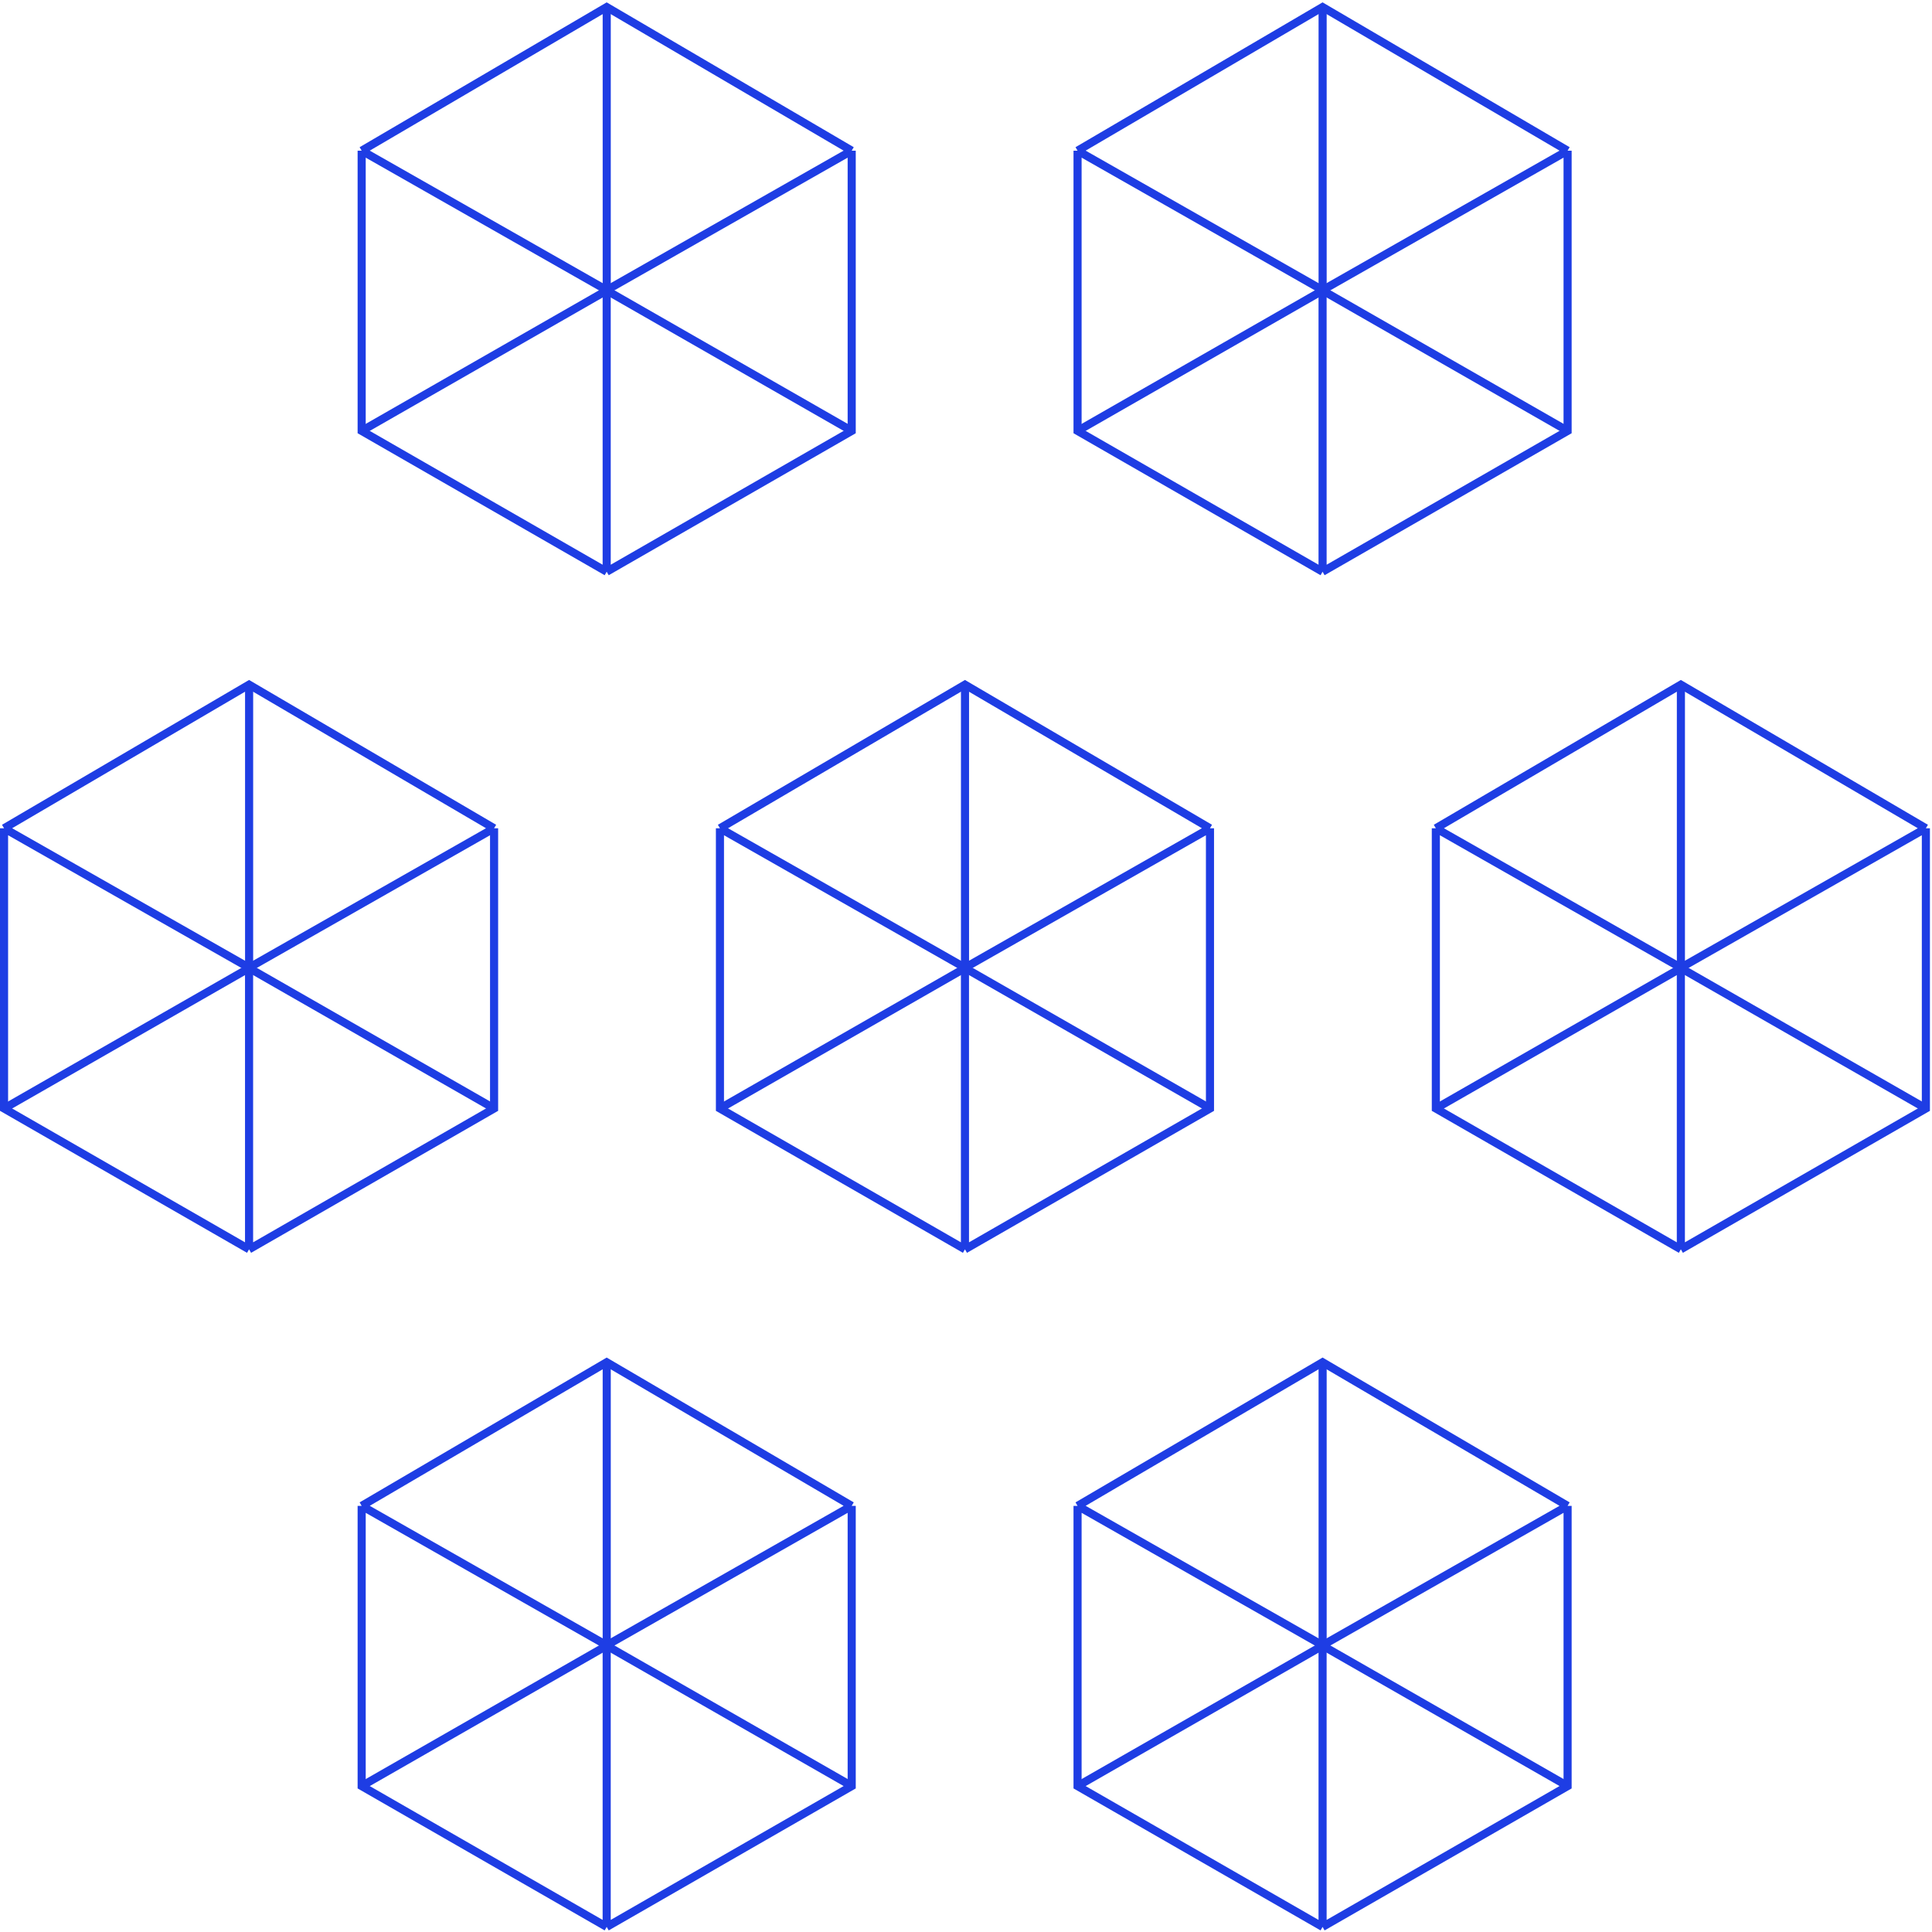 <svg width="477" height="477" viewBox="0 0 477 477" fill="none" xmlns="http://www.w3.org/2000/svg">
<path d="M149.797 1.742V71.727M149.797 71.727L89.432 106.301M149.797 71.727L210.162 106.301" stroke="#1E3DE4" stroke-width="2"/>
<path d="M89.294 37.203L149.787 1.742L210.28 37.203M89.294 37.203L149.787 71.622M89.294 37.203V106.388L149.787 141.154M210.28 37.203L149.787 71.622M210.28 37.203V106.388L149.787 141.154M149.787 71.622V141.154" stroke="#1E3DE4" stroke-width="2"/>
<path d="M326.548 1.742V71.727M326.548 71.727L266.183 106.301M326.548 71.727L386.913 106.301" stroke="#1E3DE4" stroke-width="2"/>
<path d="M266.044 37.203L326.537 1.742L387.03 37.203M266.044 37.203L326.537 71.622M266.044 37.203V106.388L326.537 141.154M387.03 37.203L326.537 71.622M387.03 37.203V106.388L326.537 141.154M326.537 71.622V141.154" stroke="#1E3DE4" stroke-width="2"/>
<path d="M61.504 169.036V239.021M61.504 239.021L1.139 273.595M61.504 239.021L121.869 273.595" stroke="#1E3DE4" stroke-width="2"/>
<path d="M1 204.497L61.493 169.036L121.986 204.497M1 204.497L61.493 238.916M1 204.497V273.682L61.493 308.448M121.986 204.497L61.493 238.916M121.986 204.497V273.682L61.493 308.448M61.493 238.916V308.448" stroke="#1E3DE4" stroke-width="2"/>
<path d="M238.253 169.036V239.021M238.253 239.021L177.888 273.595M238.253 239.021L298.618 273.595" stroke="#1E3DE4" stroke-width="2"/>
<path d="M177.75 204.498L238.243 169.037L298.736 204.498M177.75 204.498L238.243 238.917M177.75 204.498V273.683L238.243 308.449M298.736 204.498L238.243 238.917M298.736 204.498V273.683L238.243 308.449M238.243 238.917V308.449" stroke="#1E3DE4" stroke-width="2"/>
<path d="M415.005 169.036V239.021M415.005 239.021L354.64 273.595M415.005 239.021L475.37 273.595" stroke="#1E3DE4" stroke-width="2"/>
<path d="M354.501 204.498L414.994 169.037L475.487 204.498M354.501 204.498L414.994 238.917M354.501 204.498V273.683L414.994 308.449M475.487 204.498L414.994 238.917M475.487 204.498V273.683L414.994 308.449M414.994 238.917V308.449" stroke="#1E3DE4" stroke-width="2"/>
<path d="M149.797 336.33V406.315M149.797 406.315L89.432 440.889M149.797 406.315L210.162 440.889" stroke="#1E3DE4" stroke-width="2"/>
<path d="M89.294 371.792L149.787 336.331L210.28 371.792M89.294 371.792L149.787 406.211M89.294 371.792V440.977L149.787 475.743M210.28 371.792L149.787 406.211M210.28 371.792V440.977L149.787 475.743M149.787 406.211V475.743" stroke="#1E3DE4" stroke-width="2"/>
<path d="M326.548 336.33V406.315M326.548 406.315L266.183 440.889M326.548 406.315L386.913 440.889" stroke="#1E3DE4" stroke-width="2"/>
<path d="M266.044 371.791L326.537 336.33L387.03 371.791M266.044 371.791L326.537 406.21M266.044 371.791V440.976L326.537 475.742M387.03 371.791L326.537 406.21M387.03 371.791V440.976L326.537 475.742M326.537 406.21V475.742" stroke="#1E3DE4" stroke-width="2"/>
</svg>
